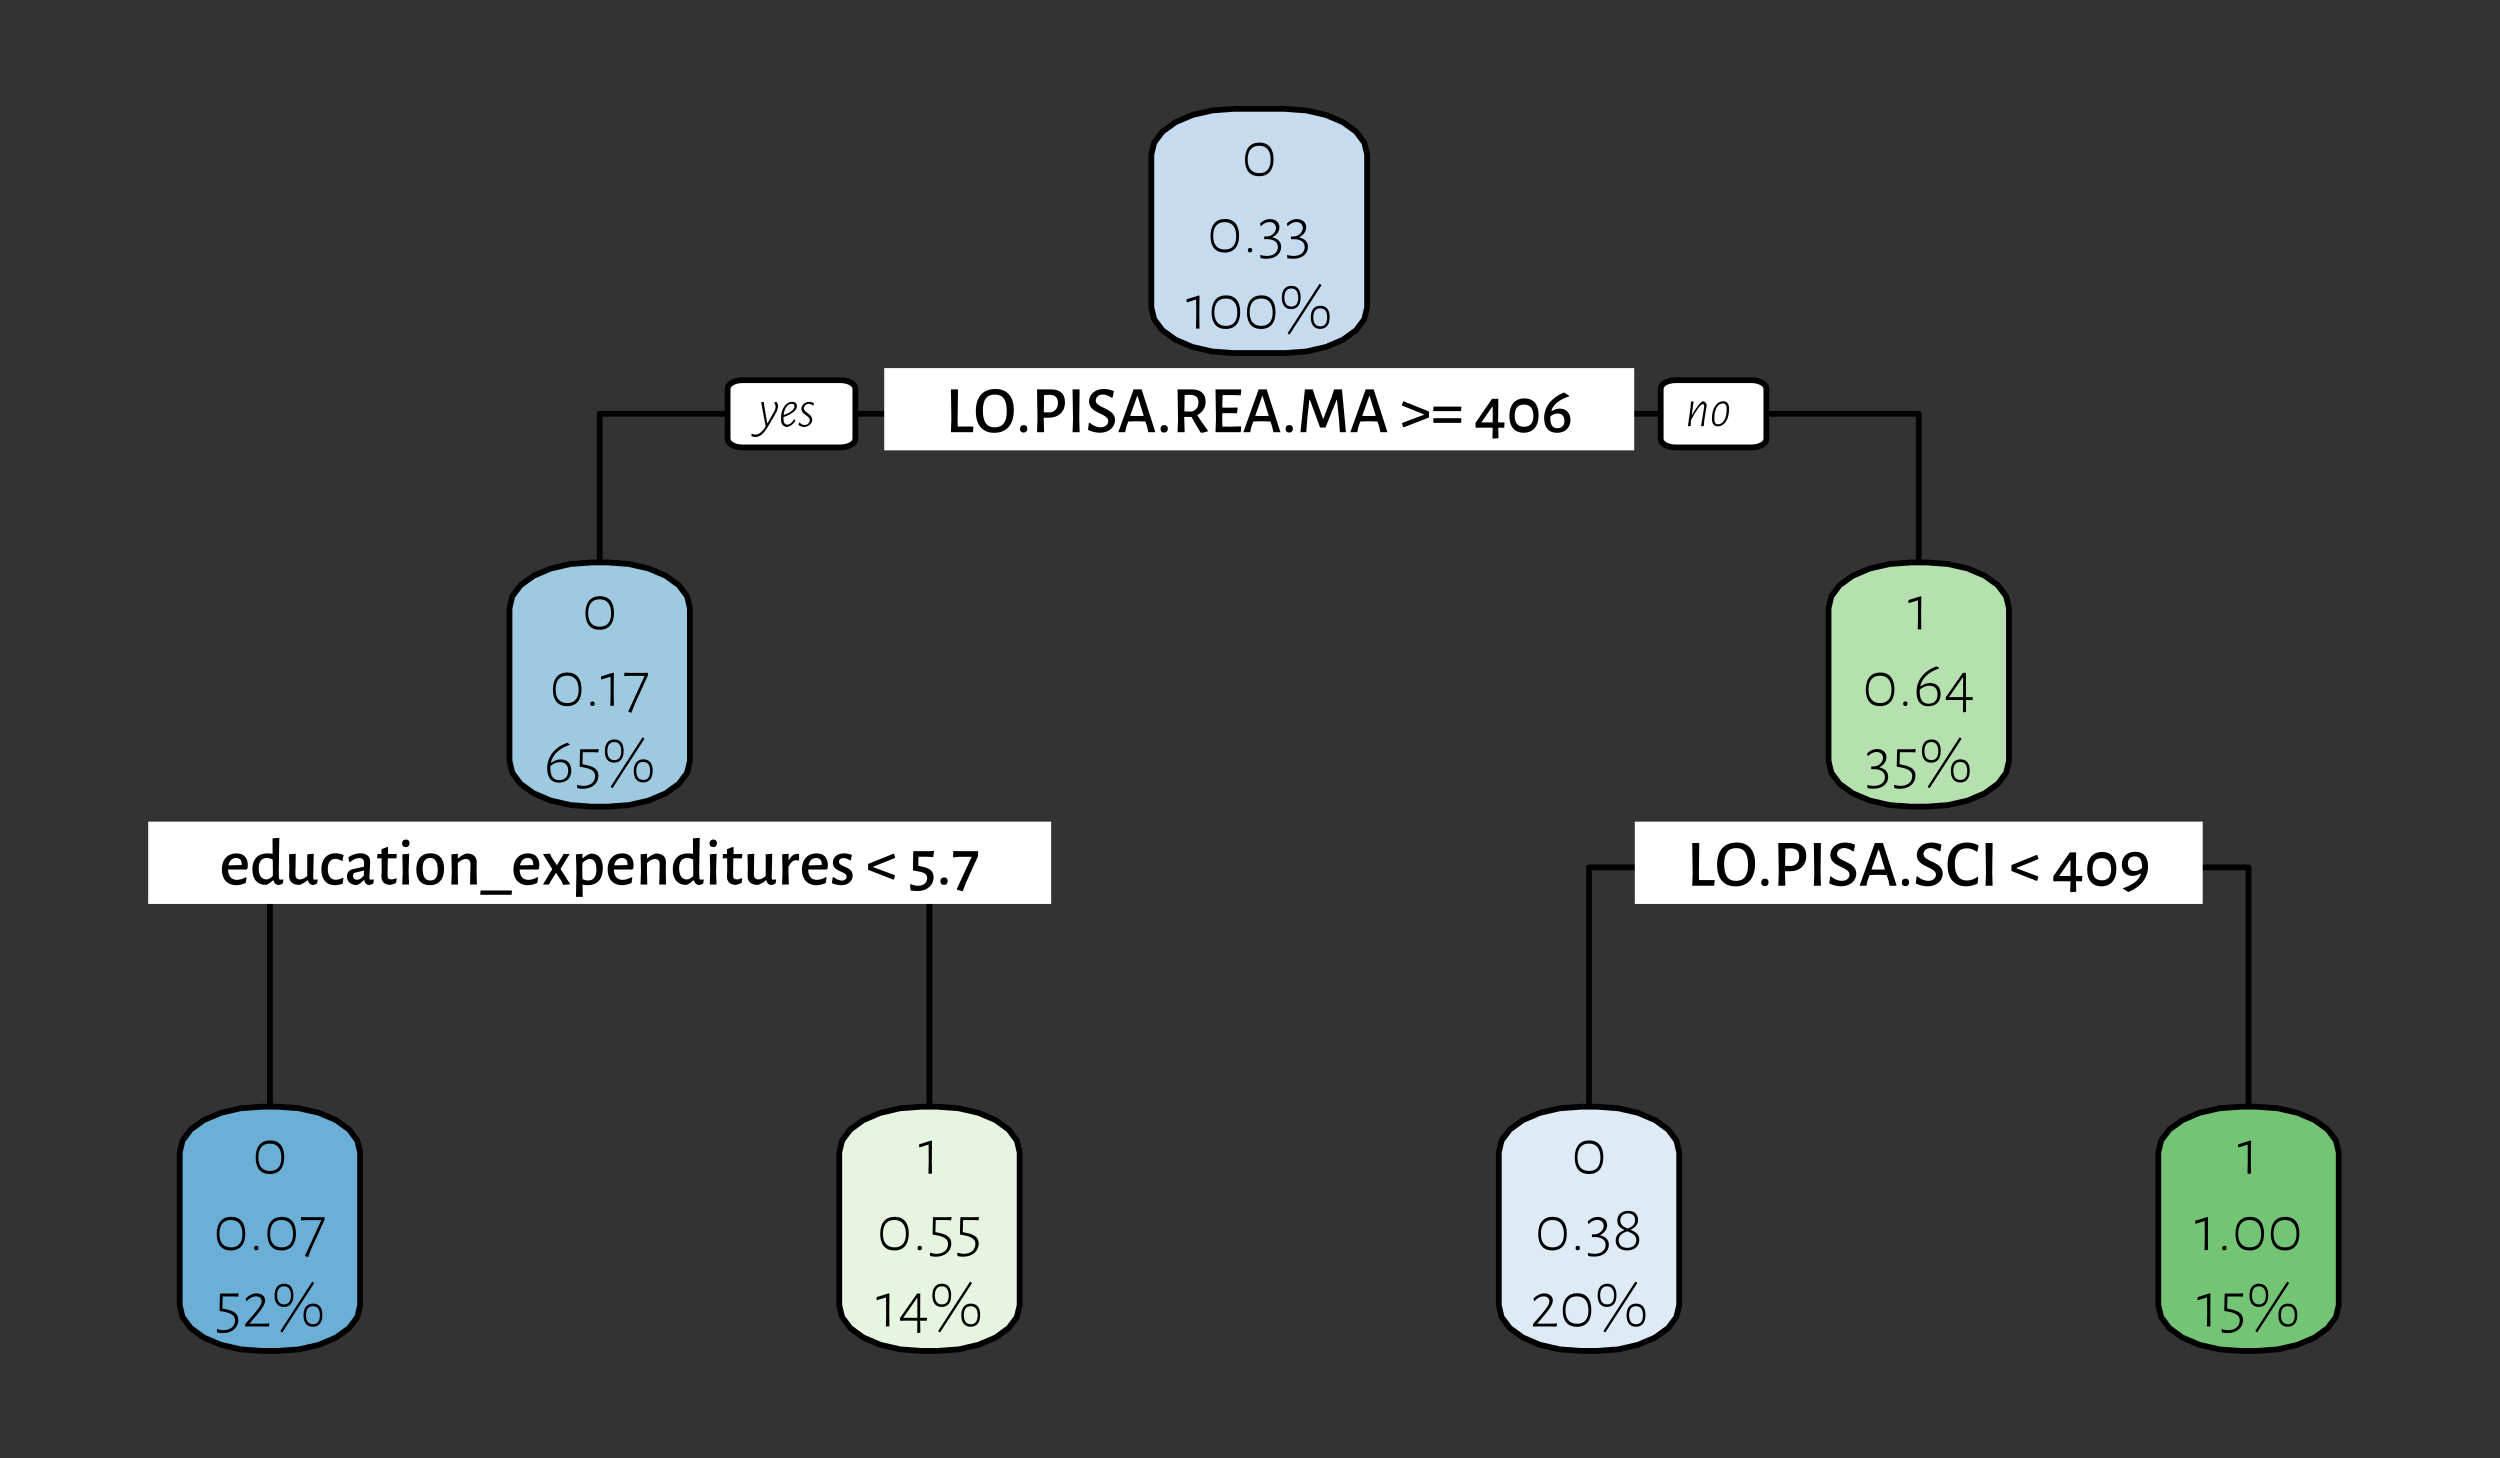 <?xml version="1.0" encoding="UTF-8"?>
<svg xmlns="http://www.w3.org/2000/svg" xmlns:xlink="http://www.w3.org/1999/xlink" width="432pt" height="252pt" viewBox="0 0 432 252" version="1.1">
<rect x="0" y="0" width="432" height="252" fill="#333333" stroke="none"/>
<defs>
<g>
<symbol overflow="visible" id="glyph0-0">
<path style="stroke:none;" d=""/>
</symbol>
<symbol overflow="visible" id="glyph0-1">
<path style="stroke:none;" d="M 4.844 -0.891 L 4.766 -0.984 L 2.125 -0.984 L 2.109 -2.328 L 2.172 -7.391 L 0.953 -7.391 L 1.031 -2.219 L 0.953 0 L 4.75 0 Z M 4.844 -0.891 "/>
</symbol>
<symbol overflow="visible" id="glyph0-2">
<path style="stroke:none;" d="M 3.781 -7.469 C 1.609 -7.469 0.391 -6.094 0.391 -3.625 C 0.391 -1.25 1.531 0.109 3.562 0.109 C 5.734 0.109 6.953 -1.328 6.953 -3.844 C 6.953 -6.156 5.812 -7.469 3.781 -7.469 Z M 3.688 -6.5 C 5.078 -6.5 5.734 -5.625 5.734 -3.625 C 5.734 -1.719 5.047 -0.844 3.656 -0.844 C 2.266 -0.844 1.609 -1.75 1.609 -3.766 C 1.609 -5.641 2.281 -6.5 3.688 -6.5 Z M 3.688 -6.5 "/>
</symbol>
<symbol overflow="visible" id="glyph0-3">
<path style="stroke:none;" d="M 1.328 -1.234 C 0.922 -1.234 0.672 -0.984 0.672 -0.578 C 0.672 -0.172 0.891 0.062 1.297 0.062 C 1.688 0.062 1.938 -0.203 1.938 -0.609 C 1.938 -1 1.719 -1.234 1.328 -1.234 Z M 1.328 -1.234 "/>
</symbol>
<symbol overflow="visible" id="glyph0-4">
<path style="stroke:none;" d="M 0.984 -7.391 L 1.062 -2.219 L 0.984 0 L 2.203 0 L 2.141 -2.328 L 2.141 -2.5 L 2.953 -2.5 C 4.734 -2.5 5.812 -3.531 5.812 -5.188 C 5.812 -6.609 4.984 -7.391 3.5 -7.391 Z M 2.156 -3.438 L 2.203 -6.422 L 3.172 -6.469 C 4.109 -6.422 4.594 -6.016 4.594 -5.078 C 4.594 -4.141 4.141 -3.578 3.297 -3.422 Z M 2.156 -3.438 "/>
</symbol>
<symbol overflow="visible" id="glyph0-5">
<path style="stroke:none;" d="M 2.141 -2.328 L 2.203 -7.391 L 0.984 -7.391 L 1.062 -2.219 L 0.984 0 L 2.203 0 Z M 2.141 -2.328 "/>
</symbol>
<symbol overflow="visible" id="glyph0-6">
<path style="stroke:none;" d="M 3.156 -7.469 C 1.641 -7.469 0.625 -6.516 0.625 -5.312 C 0.625 -3.156 3.938 -3.344 3.938 -1.906 C 3.938 -1.375 3.469 -0.844 2.625 -0.844 C 2.078 -0.844 1.328 -1.078 0.734 -1.641 L 0.594 -1.578 L 0.438 -0.406 C 1.094 -0.078 1.844 0.094 2.5 0.094 C 4.078 0.094 5.109 -0.891 5.109 -2.094 C 5.109 -4.25 1.781 -4.109 1.781 -5.469 C 1.781 -5.984 2.219 -6.516 3.016 -6.516 C 3.484 -6.516 4.031 -6.297 4.516 -5.953 L 4.703 -6.016 L 4.906 -7.094 C 4.25 -7.375 3.641 -7.469 3.156 -7.469 Z M 3.156 -7.469 "/>
</symbol>
<symbol overflow="visible" id="glyph0-7">
<path style="stroke:none;" d="M 6.531 0 L 4.156 -7.391 L 2.766 -7.391 L 0.125 0 L 1.312 0 L 1.5 -0.891 L 1.844 -1.844 L 3.25 -1.891 L 4.812 -1.844 L 5.141 -0.828 L 5.312 0 Z M 4.516 -2.812 L 3.328 -2.797 L 2.172 -2.812 L 3.375 -6.219 L 3.469 -6.219 Z M 4.516 -2.812 "/>
</symbol>
<symbol overflow="visible" id="glyph0-8">
<path style="stroke:none;" d="M 4.375 -2.953 C 5.297 -3.438 5.828 -4.25 5.828 -5.25 C 5.828 -6.641 4.984 -7.391 3.5 -7.391 L 0.984 -7.391 L 1.062 -2.219 L 0.984 0 L 2.203 0 L 2.141 -2.328 L 2.141 -2.641 L 3.391 -2.641 C 3.875 -1.734 4.406 -0.844 4.938 0.016 L 5.078 0.109 C 5.469 0.062 5.844 -0.016 6.203 -0.141 L 6.219 -0.281 C 5.547 -1.156 4.938 -2.047 4.375 -2.953 Z M 2.156 -3.594 L 2.203 -6.422 L 3.172 -6.469 C 4.109 -6.422 4.594 -6.031 4.594 -5.156 C 4.594 -4.312 4.188 -3.797 3.422 -3.562 Z M 2.156 -3.594 "/>
</symbol>
<symbol overflow="visible" id="glyph0-9">
<path style="stroke:none;" d="M 5.359 -1.016 L 3.578 -0.953 L 2.172 -0.969 L 2.141 -2.328 L 2.156 -3.281 L 3.406 -3.297 L 4.703 -3.266 L 4.797 -4.172 L 4.719 -4.266 L 3.5 -4.234 L 2.156 -4.25 L 2.203 -6.406 L 3.594 -6.422 L 5.344 -6.375 L 5.438 -7.281 L 5.375 -7.391 L 0.984 -7.391 L 1.062 -2.219 L 0.984 0 L 5.344 0 L 5.422 -0.906 Z M 5.359 -1.016 "/>
</symbol>
<symbol overflow="visible" id="glyph0-10">
<path style="stroke:none;" d="M 8.469 0 L 7.781 -7.391 L 6.422 -7.391 L 6.078 -6.312 L 4.594 -2.359 L 4.5 -2.359 L 3.078 -6.281 L 2.734 -7.391 L 1.375 -7.391 L 0.609 0 L 1.609 0 L 1.797 -2.344 L 2.141 -5.578 L 2.25 -5.578 L 4 -0.812 L 4.938 -0.812 L 6.844 -5.578 L 6.922 -5.578 L 7.266 -2.25 L 7.422 0 Z M 8.469 0 "/>
</symbol>
<symbol overflow="visible" id="glyph0-11">
<path style="stroke:none;" d=""/>
</symbol>
<symbol overflow="visible" id="glyph0-12">
<path style="stroke:none;" d="M 5.031 -3.609 L 0.672 -5.359 L 0.422 -4.688 L 0.484 -4.594 L 4.25 -3.078 L 4.25 -3.016 L 0.453 -1.594 L 0.625 -0.922 L 0.75 -0.844 L 5.125 -2.547 L 5.125 -3.5 Z M 5.031 -3.609 "/>
</symbol>
<symbol overflow="visible" id="glyph0-13">
<path style="stroke:none;" d="M 5.203 -4.344 L 5.125 -4.422 L 0.375 -4.422 L 0.328 -3.719 L 0.406 -3.641 L 5.141 -3.641 Z M 5.203 -2.328 L 5.125 -2.422 L 0.375 -2.422 L 0.328 -1.688 L 0.406 -1.609 L 5.141 -1.609 Z M 5.203 -2.328 "/>
</symbol>
<symbol overflow="visible" id="glyph0-14">
<path style="stroke:none;" d="M 5.234 -0.766 L 5.297 -1.594 L 5.219 -1.688 L 4.188 -1.688 L 4.219 -5.766 L 3.141 -5.766 L 0.281 -1.625 L 0.281 -0.859 L 0.359 -0.766 L 1.219 -0.781 L 3.25 -0.781 L 3.203 1.031 L 3.281 1.109 L 4.172 1.047 L 4.25 0.953 L 4.203 -0.781 Z M 1.297 -1.688 L 3.156 -4.391 L 3.25 -4.391 L 3.25 -1.688 Z M 1.297 -1.688 "/>
</symbol>
<symbol overflow="visible" id="glyph0-15">
<path style="stroke:none;" d="M 3.109 -5.844 C 1.453 -5.844 0.5 -4.719 0.5 -2.781 C 0.5 -0.953 1.391 0.094 2.953 0.094 C 4.609 0.094 5.547 -1.016 5.547 -2.938 C 5.547 -4.797 4.656 -5.844 3.109 -5.844 Z M 3.016 -4.766 C 4.078 -4.766 4.641 -4.109 4.641 -2.812 C 4.641 -1.562 4.078 -0.938 3.031 -0.938 C 1.938 -0.938 1.422 -1.594 1.422 -2.859 C 1.422 -4.141 1.938 -4.766 3.016 -4.766 Z M 3.016 -4.766 "/>
</symbol>
<symbol overflow="visible" id="glyph0-16">
<path style="stroke:none;" d="M 3.156 -4.078 C 2.641 -4.078 2.188 -3.906 1.797 -3.641 L 1.719 -3.734 C 2.078 -4.828 3.031 -5.578 4.781 -6.203 L 4.781 -6.312 L 3.906 -6.844 L 3.844 -6.844 C 1.703 -5.953 0.469 -4.375 0.469 -2.438 C 0.469 -0.844 1.219 0.109 2.688 0.109 C 4.188 0.109 5.016 -0.875 5.016 -2.109 C 5.016 -3.25 4.328 -4.078 3.156 -4.078 Z M 2.766 -0.688 C 1.891 -0.688 1.531 -1.281 1.531 -2.469 L 1.547 -2.734 C 1.938 -3.047 2.375 -3.234 2.812 -3.234 C 3.547 -3.234 3.969 -2.766 3.969 -1.938 C 3.969 -1.125 3.5 -0.688 2.766 -0.688 Z M 2.766 -0.688 "/>
</symbol>
<symbol overflow="visible" id="glyph0-17">
<path style="stroke:none;" d="M 4.656 -2.594 L 4.859 -2.781 C 4.875 -2.922 4.906 -3.203 4.906 -3.359 C 4.906 -4.625 4.203 -5.391 2.969 -5.391 C 1.422 -5.391 0.422 -4.344 0.422 -2.625 C 0.422 -0.938 1.344 0.109 2.938 0.109 C 3.484 0.109 4.047 -0.047 4.547 -0.281 L 4.688 -1.219 L 4.578 -1.281 C 4.062 -0.984 3.5 -0.812 3.031 -0.812 C 2.016 -0.812 1.531 -1.453 1.5 -2.594 Z M 3.828 -3.375 L 1.562 -3.312 C 1.719 -4.125 2.203 -4.594 2.891 -4.594 C 3.469 -4.594 3.859 -4.25 3.859 -3.5 Z M 3.828 -3.375 "/>
</symbol>
<symbol overflow="visible" id="glyph0-18">
<path style="stroke:none;" d="M 4.969 -2.328 L 5.062 -8.078 L 3.891 -7.984 L 3.906 -5.297 C 3.609 -5.359 3.297 -5.391 3.016 -5.391 C 1.391 -5.391 0.406 -4.406 0.406 -2.641 C 0.406 -0.938 1.234 0.062 2.781 0.062 C 3.25 -0.141 3.547 -0.359 3.984 -0.719 L 4.078 -0.719 C 4.156 -0.281 4.438 0.031 4.922 0.078 C 5.203 0.047 5.453 -0.047 5.656 -0.172 L 5.766 -0.812 L 5.656 -0.891 C 5.5 -0.859 5.391 -0.844 5.297 -0.844 C 5.078 -0.844 5.016 -0.938 5 -1.234 Z M 2.891 -4.594 C 3.234 -4.594 3.547 -4.5 3.922 -4.328 L 3.953 -2.234 L 3.938 -1.484 C 3.516 -1.031 3.156 -0.891 2.812 -0.891 C 2 -0.891 1.516 -1.547 1.5 -2.766 C 1.484 -4 2.031 -4.594 2.891 -4.594 Z M 2.891 -4.594 "/>
</symbol>
<symbol overflow="visible" id="glyph0-19">
<path style="stroke:none;" d="M 5.031 -5.328 L 3.906 -5.219 L 3.906 -1.484 C 3.5 -1.109 3.078 -0.891 2.656 -0.891 C 2.109 -0.891 1.844 -1.234 1.859 -1.812 L 1.922 -5.328 L 0.766 -5.219 L 0.812 -2.922 L 0.781 -1.484 C 0.766 -0.5 1.391 0.062 2.547 0.062 C 3.016 -0.062 3.469 -0.328 3.938 -0.734 L 4.031 -0.734 C 4.109 -0.281 4.391 0.031 4.875 0.078 C 5.156 0.047 5.391 -0.047 5.594 -0.172 L 5.719 -0.812 L 5.609 -0.891 C 5.453 -0.859 5.344 -0.844 5.25 -0.844 C 5.031 -0.844 4.938 -0.938 4.938 -1.234 Z M 5.031 -5.328 "/>
</symbol>
<symbol overflow="visible" id="glyph0-20">
<path style="stroke:none;" d="M 2.859 -5.406 C 1.328 -5.406 0.422 -4.328 0.422 -2.594 C 0.422 -0.922 1.281 0.109 2.719 0.109 C 3.188 0.109 3.688 0 4.109 -0.156 L 4.234 -1.109 L 4.125 -1.172 C 3.734 -0.969 3.281 -0.828 2.891 -0.828 C 2.031 -0.828 1.531 -1.516 1.531 -2.688 C 1.531 -3.812 2.016 -4.438 2.828 -4.438 C 3.219 -4.438 3.594 -4.297 3.953 -4.078 L 4.078 -4.125 L 4.266 -5.109 C 3.891 -5.297 3.344 -5.406 2.859 -5.406 Z M 2.859 -5.406 "/>
</symbol>
<symbol overflow="visible" id="glyph0-21">
<path style="stroke:none;" d="M 2.719 -5.406 C 2.031 -5.406 1.312 -5.156 0.656 -4.719 L 0.812 -3.906 L 0.891 -3.844 C 1.516 -4.344 2.031 -4.578 2.547 -4.578 C 3.078 -4.578 3.375 -4.297 3.375 -3.719 L 3.359 -3.094 L 1.547 -2.688 C 0.828 -2.531 0.422 -2.141 0.422 -1.422 C 0.422 -0.5 1.062 0.078 2.125 0.094 C 2.562 -0.078 2.953 -0.375 3.328 -0.766 L 3.406 -0.766 C 3.469 -0.281 3.766 0.031 4.25 0.078 C 4.516 0.047 4.766 -0.047 4.969 -0.172 L 5.078 -0.812 L 4.984 -0.891 C 4.812 -0.859 4.719 -0.844 4.641 -0.844 C 4.391 -0.844 4.297 -0.938 4.297 -1.234 C 4.297 -1.641 4.438 -3.562 4.438 -3.969 C 4.438 -4.875 3.766 -5.406 2.719 -5.406 Z M 3.359 -2.422 L 3.328 -1.531 C 2.938 -1.094 2.578 -0.828 2.172 -0.828 C 1.75 -0.828 1.469 -1.094 1.469 -1.562 C 1.469 -1.875 1.594 -2 1.859 -2.062 Z M 3.359 -2.422 "/>
</symbol>
<symbol overflow="visible" id="glyph0-22">
<path style="stroke:none;" d="M 2.688 -0.891 C 2.219 -0.891 2.016 -1.062 2.031 -1.641 L 2.078 -4.531 L 3.562 -4.531 L 3.625 -5.203 L 3.578 -5.281 L 2.109 -5.281 L 2.125 -6.422 L 2.031 -6.516 L 0.984 -6.125 L 0.984 -5.281 L 0.281 -5.281 L 0.234 -4.594 L 0.281 -4.531 L 1 -4.531 L 1.016 -2.281 L 0.969 -1.453 C 0.969 -0.547 1.375 -0.078 2.328 0.062 C 2.719 0.031 3.078 -0.078 3.5 -0.281 L 3.609 -1.016 L 3.5 -1.094 C 3.188 -0.938 2.938 -0.891 2.688 -0.891 Z M 2.688 -0.891 "/>
</symbol>
<symbol overflow="visible" id="glyph0-23">
<path style="stroke:none;" d="M 1.453 -7.781 C 1.031 -7.781 0.781 -7.516 0.781 -7.109 C 0.781 -6.703 1.016 -6.469 1.422 -6.469 C 1.812 -6.469 2.062 -6.734 2.062 -7.141 C 2.062 -7.531 1.844 -7.781 1.453 -7.781 Z M 1.906 -2.328 L 2 -5.328 L 0.828 -5.219 L 0.891 -2.219 L 0.812 0 L 1.984 0 Z M 1.906 -2.328 "/>
</symbol>
<symbol overflow="visible" id="glyph0-24">
<path style="stroke:none;" d="M 2.891 -5.406 C 1.312 -5.406 0.422 -4.375 0.422 -2.562 C 0.422 -0.859 1.266 0.109 2.75 0.109 C 4.328 0.109 5.219 -0.922 5.219 -2.734 C 5.219 -4.438 4.375 -5.406 2.891 -5.406 Z M 2.828 -4.594 C 3.688 -4.594 4.125 -3.922 4.125 -2.469 C 4.125 -1.266 3.688 -0.703 2.828 -0.703 C 1.953 -0.703 1.516 -1.359 1.516 -2.812 C 1.516 -4 1.953 -4.594 2.828 -4.594 Z M 2.828 -4.594 "/>
</symbol>
<symbol overflow="visible" id="glyph0-25">
<path style="stroke:none;" d="M 4.047 0 L 5.234 0 L 5.172 -2.328 L 5.203 -3.812 C 5.219 -4.812 4.609 -5.375 3.422 -5.375 C 2.969 -5.234 2.469 -4.953 2.016 -4.547 L 1.938 -4.547 L 1.938 -5.328 L 0.828 -5.219 L 0.891 -2.219 L 0.812 0 L 1.984 0 L 1.922 -2.328 L 1.938 -3.719 C 2.375 -4.156 2.859 -4.422 3.312 -4.422 C 3.859 -4.422 4.141 -4.062 4.125 -3.484 Z M 4.047 0 "/>
</symbol>
<symbol overflow="visible" id="glyph0-26">
<path style="stroke:none;" d="M 5.312 1.109 L 5.234 1.016 L -0.109 1.016 L -0.172 1.672 L -0.094 1.766 L 5.25 1.766 Z M 5.312 1.109 "/>
</symbol>
<symbol overflow="visible" id="glyph0-27">
<path style="stroke:none;" d="M 1.703 -4.766 L 1.469 -5.344 L 0.234 -5.266 L 1.844 -2.672 L 0.234 0 L 1.281 0 L 1.516 -0.484 L 2.5 -2.031 L 3.469 -0.547 L 3.719 0.062 L 4.953 -0.047 L 3.266 -2.703 L 4.859 -5.297 L 3.812 -5.297 L 3.531 -4.797 L 2.641 -3.344 Z M 1.703 -4.766 "/>
</symbol>
<symbol overflow="visible" id="glyph0-28">
<path style="stroke:none;" d="M 3.391 -5.359 C 2.859 -5.203 2.5 -4.984 2.016 -4.562 L 1.938 -4.562 L 1.938 -5.328 L 0.812 -5.219 L 0.891 -2.219 L 0.812 2.125 L 1.984 2.125 L 1.938 0.016 C 2.25 0.062 2.547 0.109 2.844 0.109 C 4.484 0.109 5.453 -0.938 5.453 -2.812 C 5.453 -4.406 4.75 -5.359 3.391 -5.359 Z M 2.938 -0.703 C 2.609 -0.703 2.281 -0.781 1.938 -0.953 L 1.906 -2.328 L 1.922 -3.719 C 2.391 -4.203 2.797 -4.422 3.203 -4.422 C 3.938 -4.422 4.328 -3.766 4.344 -2.656 C 4.375 -1.312 3.797 -0.703 2.938 -0.703 Z M 2.938 -0.703 "/>
</symbol>
<symbol overflow="visible" id="glyph0-29">
<path style="stroke:none;" d="M 3.469 -5.312 C 3 -5.312 2.453 -5.062 2.016 -4.266 L 1.938 -4.266 L 1.938 -5.328 L 0.828 -5.219 L 0.891 -2.219 L 0.812 0 L 1.984 0 L 1.906 -2.328 L 1.922 -3.078 C 2.328 -3.875 2.719 -4.203 3.203 -4.203 C 3.297 -4.203 3.469 -4.188 3.625 -4.141 L 3.75 -4.172 L 3.75 -5.297 C 3.672 -5.297 3.547 -5.312 3.469 -5.312 Z M 3.469 -5.312 "/>
</symbol>
<symbol overflow="visible" id="glyph0-30">
<path style="stroke:none;" d="M 2.422 -5.391 C 1.203 -5.391 0.484 -4.703 0.484 -3.797 C 0.484 -2.125 2.859 -2.344 2.859 -1.375 C 2.859 -1.031 2.562 -0.688 2.047 -0.688 C 1.625 -0.688 1.031 -0.906 0.578 -1.312 L 0.453 -1.234 L 0.312 -0.25 C 0.844 -0.016 1.422 0.109 1.922 0.109 C 3.25 0.109 3.906 -0.719 3.906 -1.562 C 3.906 -3.188 1.531 -2.984 1.531 -3.938 C 1.531 -4.281 1.812 -4.578 2.281 -4.578 C 2.641 -4.578 3.031 -4.453 3.453 -4.172 L 3.594 -4.203 L 3.766 -5.125 C 3.328 -5.297 2.859 -5.391 2.422 -5.391 Z M 2.422 -5.391 "/>
</symbol>
<symbol overflow="visible" id="glyph0-31">
<path style="stroke:none;" d="M 5.094 -4.688 L 4.844 -5.359 L 0.5 -3.609 L 0.406 -3.5 L 0.406 -2.547 L 4.766 -0.844 L 4.891 -0.922 L 5.062 -1.594 L 1.281 -3.016 L 1.281 -3.078 L 5.031 -4.594 Z M 5.094 -4.688 "/>
</symbol>
<symbol overflow="visible" id="glyph0-32">
<path style="stroke:none;" d="M 4.438 -5.734 L 4.375 -5.812 L 3.25 -5.766 L 1.641 -5.766 L 1.016 -5.797 L 0.844 -5.641 L 0.797 -2.531 L 0.891 -2.422 L 1.906 -2.234 C 2.875 -2.062 3.25 -1.703 3.25 -1.094 C 3.25 -0.328 2.656 0.203 1.703 0.203 C 1.281 0.203 0.859 0.125 0.391 -0.078 L 0.297 0.016 L 0.375 1 C 0.75 1.062 1.156 1.125 1.547 1.125 C 3.203 1.125 4.359 0.156 4.359 -1.281 C 4.359 -2.188 3.875 -2.797 2.422 -3.094 L 1.719 -3.25 L 1.75 -4.812 L 3.281 -4.812 L 4.234 -4.734 L 4.312 -4.812 Z M 4.438 -5.734 "/>
</symbol>
<symbol overflow="visible" id="glyph0-33">
<path style="stroke:none;" d="M 1.438 -5.766 L 0.297 -5.812 L 0.219 -4.812 L 0.281 -4.688 L 1.234 -4.797 L 3.453 -4.797 L 0.891 0.719 L 0.953 0.906 L 1.891 1.156 L 2.469 -0.344 L 4.547 -4.922 L 4.547 -5.781 L 4.031 -5.766 Z M 1.438 -5.766 "/>
</symbol>
<symbol overflow="visible" id="glyph0-34">
<path style="stroke:none;" d="M 3.766 -7.469 C 1.625 -7.469 0.391 -6.078 0.391 -3.625 C 0.391 -1.234 1.547 0.094 3.625 0.094 C 4.328 0.094 4.938 -0.078 5.578 -0.391 L 5.672 -1.469 L 5.547 -1.547 C 5.031 -1.141 4.359 -0.906 3.719 -0.906 C 2.391 -0.906 1.641 -1.875 1.641 -3.75 C 1.641 -5.562 2.375 -6.469 3.719 -6.469 C 4.375 -6.469 4.938 -6.25 5.422 -5.875 L 5.531 -5.906 L 5.75 -6.953 C 5.203 -7.281 4.531 -7.469 3.766 -7.469 Z M 3.766 -7.469 "/>
</symbol>
<symbol overflow="visible" id="glyph0-35">
<path style="stroke:none;" d="M 2.766 -5.875 C 1.281 -5.875 0.453 -4.906 0.453 -3.672 C 0.453 -2.531 1.125 -1.703 2.312 -1.703 C 2.828 -1.703 3.281 -1.859 3.672 -2.125 L 3.75 -2.031 C 3.375 -0.938 2.422 -0.203 0.672 0.422 L 0.672 0.547 L 1.547 1.062 L 1.625 1.062 C 3.766 0.188 4.984 -1.406 4.984 -3.328 C 4.984 -4.922 4.25 -5.875 2.766 -5.875 Z M 2.641 -2.547 C 1.906 -2.547 1.5 -3 1.5 -3.828 C 1.5 -4.641 1.953 -5.078 2.688 -5.078 C 3.578 -5.078 3.938 -4.484 3.938 -3.312 L 3.922 -3.031 C 3.516 -2.719 3.094 -2.547 2.641 -2.547 Z M 2.641 -2.547 "/>
</symbol>
<symbol overflow="visible" id="glyph1-0">
<path style="stroke:none;" d=""/>
</symbol>
<symbol overflow="visible" id="glyph1-1">
<path style="stroke:none;" d="M 3.094 -5.75 C 1.484 -5.75 0.594 -4.688 0.594 -2.766 C 0.594 -0.953 1.453 0.062 3.031 0.062 C 4.641 0.062 5.531 -0.984 5.531 -2.859 C 5.531 -4.719 4.656 -5.75 3.094 -5.75 Z M 3.047 -5.203 C 4.328 -5.203 5.031 -4.359 5.031 -2.781 C 5.031 -1.281 4.344 -0.469 3.078 -0.469 C 1.766 -0.469 1.062 -1.281 1.062 -2.812 C 1.062 -4.375 1.766 -5.203 3.047 -5.203 Z M 3.047 -5.203 "/>
</symbol>
<symbol overflow="visible" id="glyph1-2">
<path style="stroke:none;" d="M 1.328 -0.75 C 1.078 -0.75 0.938 -0.594 0.938 -0.344 C 0.938 -0.109 1.062 0.031 1.312 0.031 C 1.547 0.031 1.703 -0.109 1.703 -0.375 C 1.703 -0.594 1.562 -0.75 1.328 -0.75 Z M 1.328 -0.75 "/>
</symbol>
<symbol overflow="visible" id="glyph1-3">
<path style="stroke:none;" d="M 2.109 -5.734 C 1.5 -5.734 0.969 -5.5 0.406 -4.984 L 0.5 -4.516 L 0.562 -4.516 C 1.062 -4.984 1.516 -5.219 2.031 -5.219 C 2.703 -5.219 3.156 -4.812 3.156 -4.203 C 3.156 -3.344 2.281 -2.734 1.641 -2.734 L 1.125 -2.719 L 1.109 -2.297 L 1.156 -2.25 L 1.766 -2.25 C 2.875 -2.203 3.484 -1.719 3.484 -0.891 C 3.484 0.047 2.719 0.641 1.578 0.641 C 1.234 0.641 0.828 0.594 0.484 0.469 L 0.438 0.531 L 0.484 1.031 C 0.812 1.094 1.234 1.125 1.547 1.125 C 3.031 1.125 4.047 0.281 4.047 -0.938 C 4.047 -1.781 3.516 -2.328 2.562 -2.547 L 2.562 -2.594 C 3.328 -2.984 3.75 -3.656 3.75 -4.312 C 3.75 -5.156 3.078 -5.734 2.109 -5.734 Z M 2.109 -5.734 "/>
</symbol>
<symbol overflow="visible" id="glyph1-4">
<path style="stroke:none;" d="M 2.375 -5.641 L 2.281 -5.734 L 0.156 -5.078 L 0.156 -4.594 L 0.234 -4.547 L 1.797 -5.031 L 1.812 -2.281 L 1.766 0 L 2.375 0 L 2.344 -2.375 Z M 2.375 -5.641 "/>
</symbol>
<symbol overflow="visible" id="glyph1-5">
<path style="stroke:none;" d="M 7.297 -7.594 L 7.031 -7.75 L 1.531 0.766 L 1.594 0.891 L 1.844 1.031 L 7.344 -7.469 Z M 2.188 -7.391 C 1.109 -7.391 0.516 -6.672 0.516 -5.344 C 0.516 -4.094 1.078 -3.375 2.109 -3.375 C 3.203 -3.375 3.766 -4.094 3.766 -5.422 C 3.766 -6.688 3.203 -7.391 2.188 -7.391 Z M 2.141 -6.938 C 2.922 -6.938 3.344 -6.391 3.344 -5.359 C 3.344 -4.359 2.938 -3.812 2.156 -3.812 C 1.375 -3.812 0.953 -4.359 0.953 -5.391 C 0.953 -6.391 1.375 -6.938 2.141 -6.938 Z M 7.188 -3.953 C 6.125 -3.953 5.516 -3.25 5.516 -1.938 C 5.516 -0.656 6.094 0.047 7.125 0.047 C 8.203 0.047 8.781 -0.672 8.781 -2 C 8.781 -3.25 8.219 -3.953 7.188 -3.953 Z M 7.141 -3.5 C 7.938 -3.5 8.344 -2.969 8.344 -1.938 C 8.344 -0.938 7.938 -0.391 7.172 -0.391 C 6.375 -0.391 5.953 -0.938 5.953 -1.969 C 5.953 -2.969 6.375 -3.5 7.141 -3.5 Z M 7.141 -3.5 "/>
</symbol>
<symbol overflow="visible" id="glyph1-6">
<path style="stroke:none;" d="M 1.234 -5.688 L 0.328 -5.719 L 0.281 -5.203 L 0.344 -5.125 L 1.109 -5.172 L 3.812 -5.172 L 1 0.938 L 1.031 1.047 L 1.531 1.203 L 1.984 0 L 4.375 -5.25 L 4.375 -5.703 L 3.906 -5.688 Z M 1.234 -5.688 "/>
</symbol>
<symbol overflow="visible" id="glyph1-7">
<path style="stroke:none;" d="M 2.969 -3.938 C 2.328 -3.938 1.781 -3.719 1.312 -3.344 L 1.25 -3.406 C 1.594 -4.797 2.641 -5.812 4.516 -6.469 L 4.516 -6.547 L 4.078 -6.812 L 4.031 -6.812 C 1.844 -6 0.609 -4.406 0.609 -2.391 C 0.609 -0.812 1.297 0.078 2.641 0.078 C 4 0.078 4.766 -0.75 4.766 -2.031 C 4.766 -3.203 4.109 -3.938 2.969 -3.938 Z M 2.672 -0.359 C 1.656 -0.359 1.156 -1.078 1.156 -2.406 C 1.156 -2.531 1.156 -2.672 1.156 -2.781 C 1.656 -3.219 2.219 -3.469 2.828 -3.469 C 3.719 -3.469 4.234 -2.938 4.234 -1.969 C 4.234 -0.938 3.656 -0.359 2.672 -0.359 Z M 2.672 -0.359 "/>
</symbol>
<symbol overflow="visible" id="glyph1-8">
<path style="stroke:none;" d="M 4.172 -5.672 L 4.141 -5.719 L 3.234 -5.688 L 1.672 -5.688 L 1.078 -5.703 L 0.953 -5.594 L 0.891 -2.75 L 0.953 -2.672 L 1.875 -2.5 C 3.047 -2.234 3.562 -1.797 3.562 -1.062 C 3.562 -0.031 2.766 0.641 1.547 0.641 C 1.234 0.641 0.891 0.594 0.484 0.453 L 0.422 0.516 L 0.484 1.031 C 0.812 1.109 1.156 1.141 1.453 1.141 C 3.031 1.141 4.125 0.219 4.125 -1.141 C 4.125 -2.062 3.562 -2.641 2.109 -2.953 L 1.375 -3.109 L 1.438 -5.188 L 3.391 -5.188 L 4.062 -5.141 L 4.109 -5.188 Z M 4.172 -5.672 "/>
</symbol>
<symbol overflow="visible" id="glyph1-9">
<path style="stroke:none;" d="M 2.562 -5.719 C 1.859 -5.719 1.203 -5.375 0.688 -4.828 L 0.797 -4.375 L 0.859 -4.375 C 1.312 -4.891 1.891 -5.203 2.469 -5.203 C 3.094 -5.203 3.438 -4.828 3.438 -4.375 C 3.438 -3.859 3 -3.203 2.188 -2.25 L 0.594 -0.406 L 0.594 -0.016 L 0.625 0.016 L 1.062 0 L 3.625 0 L 4.688 0.016 L 4.766 -0.469 L 4.719 -0.531 L 3.781 -0.484 L 1.375 -0.484 L 1.359 -0.531 L 2.656 -2.047 C 3.562 -3.109 4.031 -3.875 4.031 -4.516 C 4.031 -5.219 3.422 -5.719 2.562 -5.719 Z M 2.562 -5.719 "/>
</symbol>
<symbol overflow="visible" id="glyph1-10">
<path style="stroke:none;" d="M 5.016 -1.422 L 4.953 -1.5 L 3.812 -1.5 L 3.828 -5.688 L 3.281 -5.688 L 0.328 -1.453 L 0.328 -1.062 L 0.391 -0.984 L 1.016 -1 L 3.328 -1 L 3.297 1.062 L 3.344 1.125 L 3.797 1.078 L 3.844 1.031 L 3.812 -1 L 4.016 -1 L 4.953 -0.984 Z M 3.328 -1.5 L 0.891 -1.5 L 3.25 -4.891 L 3.328 -4.891 Z M 3.328 -1.5 "/>
</symbol>
<symbol overflow="visible" id="glyph1-11">
<path style="stroke:none;" d="M 2.75 -6.781 C 1.672 -6.781 0.875 -6.156 0.875 -5.094 C 0.875 -4.203 1.453 -3.781 2.062 -3.5 L 2.062 -3.453 C 1.359 -3.156 0.594 -2.656 0.594 -1.656 C 0.594 -0.625 1.328 0.062 2.547 0.062 C 3.828 0.062 4.672 -0.656 4.672 -1.781 C 4.672 -2.812 3.906 -3.188 3.203 -3.5 L 3.203 -3.547 C 3.859 -3.859 4.453 -4.312 4.453 -5.219 C 4.453 -6.203 3.812 -6.781 2.75 -6.781 Z M 2.719 -6.344 C 3.484 -6.344 3.953 -5.906 3.953 -5.188 C 3.953 -4.328 3.312 -3.969 2.672 -3.719 C 2 -4 1.391 -4.312 1.391 -5.109 C 1.391 -5.859 1.938 -6.344 2.719 -6.344 Z M 2.578 -3.25 C 3.375 -2.922 4.156 -2.641 4.156 -1.734 C 4.156 -0.938 3.562 -0.391 2.594 -0.391 C 1.672 -0.391 1.109 -0.922 1.109 -1.688 C 1.109 -2.625 1.875 -2.984 2.578 -3.25 Z M 2.578 -3.25 "/>
</symbol>
<symbol overflow="visible" id="glyph2-0">
<path style="stroke:none;" d=""/>
</symbol>
<symbol overflow="visible" id="glyph2-1">
<path style="stroke:none;" d="M 2.875 -4.172 L 2.859 -4.094 C 3.016 -3.891 3.109 -3.688 3.109 -3.453 C 3.109 -3.172 3 -2.859 2.766 -2.453 L 1.734 -0.609 L 1.656 -0.609 L 1.156 -3.547 L 1.062 -4.266 L 0.609 -4.219 L 1.391 -0.031 C 0.781 0.953 0.188 1.375 -0.359 1.375 C -0.547 1.375 -0.75 1.328 -1 1.234 L -1.062 1.281 L -1.047 1.672 C -0.812 1.75 -0.578 1.797 -0.359 1.797 C 0.391 1.797 1.062 1.25 1.922 -0.219 L 3.125 -2.281 C 3.391 -2.75 3.531 -3.156 3.531 -3.516 C 3.531 -3.781 3.453 -4.031 3.297 -4.266 Z M 2.875 -4.172 "/>
</symbol>
<symbol overflow="visible" id="glyph2-2">
<path style="stroke:none;" d="M 2.719 -1.25 L 2.625 -1.25 C 2.328 -0.703 1.906 -0.344 1.469 -0.344 C 1.016 -0.344 0.812 -0.688 0.812 -1.5 L 0.812 -1.641 C 2.391 -2.188 3.141 -2.859 3.141 -3.547 C 3.141 -3.984 2.875 -4.234 2.391 -4.281 L 2.328 -4.297 C 1.188 -4.25 0.375 -3.047 0.375 -1.391 C 0.375 -0.5 0.672 -0.016 1.375 0.062 L 1.484 0.062 C 2.047 -0.047 2.484 -0.406 2.875 -1.016 Z M 2.234 -3.938 C 2.578 -3.938 2.719 -3.766 2.719 -3.516 C 2.719 -2.969 2.047 -2.422 0.844 -2 C 0.953 -3.156 1.531 -3.938 2.234 -3.938 Z M 2.234 -3.938 "/>
</symbol>
<symbol overflow="visible" id="glyph2-3">
<path style="stroke:none;" d="M 1.984 -4.281 C 1.172 -4.281 0.531 -3.766 0.531 -3.062 C 0.531 -2.047 1.969 -1.938 1.969 -1.094 C 1.969 -0.672 1.609 -0.281 1.078 -0.281 C 0.734 -0.281 0.453 -0.453 0.219 -0.719 L 0.125 -0.672 L 0.031 -0.25 C 0.281 -0.094 0.547 0.016 0.891 0.062 C 1.781 0.062 2.391 -0.5 2.391 -1.188 C 2.391 -2.234 0.953 -2.406 0.953 -3.156 C 0.953 -3.531 1.312 -3.938 1.797 -3.938 C 2.031 -3.938 2.266 -3.828 2.5 -3.641 L 2.578 -3.656 L 2.719 -4.062 C 2.5 -4.172 2.266 -4.234 1.984 -4.281 Z M 1.984 -4.281 "/>
</symbol>
<symbol overflow="visible" id="glyph2-4">
<path style="stroke:none;" d="M 3.016 -4.297 C 2.422 -3.875 1.891 -3.109 1.219 -1.969 L 1.156 -1.969 L 1.469 -4.266 L 1 -4.219 L 0.953 -3.344 L 0.484 0.031 L 0.969 -0.016 L 1.016 -1 L 1.016 -1.016 C 1.953 -2.828 2.719 -3.797 3.047 -3.797 C 3.188 -3.797 3.297 -3.609 3.297 -3.375 L 3.281 -3.25 L 2.75 0.031 L 3.234 -0.016 L 3.312 -0.969 L 3.703 -3.391 L 3.719 -3.5 C 3.734 -3.922 3.469 -4.219 3.125 -4.297 Z M 3.016 -4.297 "/>
</symbol>
<symbol overflow="visible" id="glyph2-5">
<path style="stroke:none;" d="M 2.359 -4.297 C 1.141 -4.25 0.391 -3 0.391 -1.312 C 0.391 -0.422 0.703 -0.016 1.359 0.062 L 1.422 0.062 C 2.641 -0.016 3.359 -1.25 3.359 -2.953 C 3.359 -3.797 3.062 -4.219 2.422 -4.297 Z M 2.281 -3.906 C 2.75 -3.906 2.938 -3.609 2.938 -2.906 C 2.938 -1.406 2.375 -0.312 1.453 -0.312 C 1 -0.312 0.812 -0.625 0.812 -1.328 C 0.812 -2.828 1.359 -3.906 2.281 -3.906 Z M 2.281 -3.906 "/>
</symbol>
</g>
</defs>
<g id="surface128">
<path style="fill:none;stroke-width:1;stroke-linecap:butt;stroke-linejoin:round;stroke:rgb(0%,0%,0%);stroke-opacity:1;stroke-miterlimit:10;" d="M 103.625 97.191 L 103.625 71.504 L 217.594 71.504 "/>
<path style="fill:none;stroke-width:1;stroke-linecap:butt;stroke-linejoin:round;stroke:rgb(0%,0%,0%);stroke-opacity:1;stroke-miterlimit:10;" d="M 46.641 191.242 L 46.641 149.879 L 103.625 149.879 "/>
<path style="fill:none;stroke-width:1;stroke-linecap:butt;stroke-linejoin:round;stroke:rgb(0%,0%,0%);stroke-opacity:1;stroke-miterlimit:10;" d="M 160.609 191.242 L 160.609 149.879 L 103.625 149.879 "/>
<path style="fill:none;stroke-width:1;stroke-linecap:butt;stroke-linejoin:round;stroke:rgb(0%,0%,0%);stroke-opacity:1;stroke-miterlimit:10;" d="M 331.562 97.191 L 331.562 71.504 L 217.594 71.504 "/>
<path style="fill:none;stroke-width:1;stroke-linecap:butt;stroke-linejoin:round;stroke:rgb(0%,0%,0%);stroke-opacity:1;stroke-miterlimit:10;" d="M 274.578 191.242 L 274.578 149.879 L 331.562 149.879 "/>
<path style="fill:none;stroke-width:1;stroke-linecap:butt;stroke-linejoin:round;stroke:rgb(0%,0%,0%);stroke-opacity:1;stroke-miterlimit:10;" d="M 388.543 191.242 L 388.543 149.879 L 331.562 149.879 "/>
<path style=" stroke:none;fill-rule:nonzero;fill:rgb(100%,100%,100%);fill-opacity:1;" d="M 152.793 77.82 L 152.793 63.605 L 282.391 63.605 L 282.391 77.82 Z M 152.793 77.82 "/>
<path style=" stroke:none;fill-rule:nonzero;fill:rgb(100%,100%,100%);fill-opacity:1;" d="M 25.609 156.199 L 25.609 141.98 L 181.641 141.98 L 181.641 156.199 Z M 25.609 156.199 "/>
<path style=" stroke:none;fill-rule:nonzero;fill:rgb(100%,100%,100%);fill-opacity:1;" d="M 282.496 156.199 L 282.496 141.98 L 380.625 141.98 L 380.625 156.199 Z M 282.496 156.199 "/>
<g style="fill:rgb(0%,0%,0%);fill-opacity:1;">
  <use xlink:href="#glyph0-1" x="163.367" y="74.684"/>
  <use xlink:href="#glyph0-2" x="168.232" y="74.684"/>
  <use xlink:href="#glyph0-3" x="175.58" y="74.684"/>
  <use xlink:href="#glyph0-4" x="178.214" y="74.684"/>
  <use xlink:href="#glyph0-5" x="184.355" y="74.684"/>
  <use xlink:href="#glyph0-6" x="187.563" y="74.684"/>
  <use xlink:href="#glyph0-7" x="193.118" y="74.684"/>
  <use xlink:href="#glyph0-3" x="199.868" y="74.684"/>
  <use xlink:href="#glyph0-8" x="202.502" y="74.684"/>
  <use xlink:href="#glyph0-9" x="209.057" y="74.684"/>
  <use xlink:href="#glyph0-7" x="214.726" y="74.684"/>
  <use xlink:href="#glyph0-3" x="221.477" y="74.684"/>
  <use xlink:href="#glyph0-10" x="224.11" y="74.684"/>
  <use xlink:href="#glyph0-7" x="233.218" y="74.684"/>
  <use xlink:href="#glyph0-11" x="239.969" y="74.684"/>
  <use xlink:href="#glyph0-12" x="241.809" y="74.684"/>
  <use xlink:href="#glyph0-13" x="247.329" y="74.684"/>
  <use xlink:href="#glyph0-11" x="252.849" y="74.684"/>
  <use xlink:href="#glyph0-14" x="254.689" y="74.684"/>
  <use xlink:href="#glyph0-15" x="260.324" y="74.684"/>
  <use xlink:href="#glyph0-16" x="266.361" y="74.684"/>
</g>
<g style="fill:rgb(0%,0%,0%);fill-opacity:1;">
  <use xlink:href="#glyph0-17" x="37.914" y="152.852"/>
  <use xlink:href="#glyph0-18" x="43.204" y="152.852"/>
  <use xlink:href="#glyph0-19" x="49.184" y="152.852"/>
  <use xlink:href="#glyph0-20" x="55.107" y="152.852"/>
  <use xlink:href="#glyph0-21" x="59.534" y="152.852"/>
  <use xlink:href="#glyph0-22" x="64.939" y="152.852"/>
  <use xlink:href="#glyph0-23" x="68.7" y="152.852"/>
  <use xlink:href="#glyph0-24" x="71.517" y="152.852"/>
  <use xlink:href="#glyph0-25" x="77.175" y="152.852"/>
  <use xlink:href="#glyph0-26" x="83.155" y="152.852"/>
  <use xlink:href="#glyph0-17" x="88.296" y="152.852"/>
  <use xlink:href="#glyph0-27" x="93.586" y="152.852"/>
  <use xlink:href="#glyph0-28" x="98.715" y="152.852"/>
  <use xlink:href="#glyph0-17" x="104.58" y="152.852"/>
  <use xlink:href="#glyph0-25" x="109.87" y="152.852"/>
  <use xlink:href="#glyph0-18" x="115.85" y="152.852"/>
  <use xlink:href="#glyph0-23" x="121.83" y="152.852"/>
  <use xlink:href="#glyph0-22" x="124.647" y="152.852"/>
  <use xlink:href="#glyph0-19" x="128.408" y="152.852"/>
  <use xlink:href="#glyph0-29" x="134.33" y="152.852"/>
  <use xlink:href="#glyph0-17" x="138.148" y="152.852"/>
  <use xlink:href="#glyph0-30" x="143.438" y="152.852"/>
  <use xlink:href="#glyph0-11" x="147.762" y="152.852"/>
  <use xlink:href="#glyph0-31" x="149.602" y="152.852"/>
  <use xlink:href="#glyph0-11" x="155.122" y="152.852"/>
  <use xlink:href="#glyph0-32" x="156.962" y="152.852"/>
  <use xlink:href="#glyph0-3" x="161.827" y="152.852"/>
  <use xlink:href="#glyph0-33" x="164.46" y="152.852"/>
</g>
<g style="fill:rgb(0%,0%,0%);fill-opacity:1;">
  <use xlink:href="#glyph0-1" x="291.461" y="153.059"/>
  <use xlink:href="#glyph0-2" x="296.325" y="153.059"/>
  <use xlink:href="#glyph0-3" x="303.674" y="153.059"/>
  <use xlink:href="#glyph0-4" x="306.307" y="153.059"/>
  <use xlink:href="#glyph0-5" x="312.448" y="153.059"/>
  <use xlink:href="#glyph0-6" x="315.657" y="153.059"/>
  <use xlink:href="#glyph0-7" x="321.211" y="153.059"/>
  <use xlink:href="#glyph0-3" x="327.962" y="153.059"/>
  <use xlink:href="#glyph0-6" x="330.595" y="153.059"/>
  <use xlink:href="#glyph0-34" x="336.15" y="153.059"/>
  <use xlink:href="#glyph0-5" x="342.118" y="153.059"/>
  <use xlink:href="#glyph0-11" x="345.327" y="153.059"/>
  <use xlink:href="#glyph0-31" x="347.167" y="153.059"/>
  <use xlink:href="#glyph0-11" x="352.687" y="153.059"/>
  <use xlink:href="#glyph0-14" x="354.527" y="153.059"/>
  <use xlink:href="#glyph0-15" x="360.162" y="153.059"/>
  <use xlink:href="#glyph0-35" x="366.199" y="153.059"/>
</g>
<path style="fill-rule:nonzero;fill:rgb(77.647%,85.882%,93.725%);fill-opacity:1;stroke-width:1;stroke-linecap:round;stroke-linejoin:round;stroke:rgb(0%,0%,0%);stroke-opacity:1;stroke-miterlimit:10;" d="M 198.949 26.711 L 199.434 24.668 L 200.852 22.762 L 203.109 21.125 L 206.047 19.871 L 209.473 19.082 L 213.148 18.812 L 222.039 18.812 L 225.715 19.082 L 229.141 19.871 L 232.078 21.125 L 234.336 22.762 L 235.754 24.668 L 236.238 26.711 L 236.238 53.113 L 235.754 55.156 L 234.336 57.062 L 232.078 58.695 L 229.141 59.953 L 225.715 60.742 L 222.039 61.008 L 213.148 61.008 L 209.473 60.742 L 206.047 59.953 L 203.109 58.695 L 200.852 57.062 L 199.434 55.156 L 198.949 53.113 Z M 198.949 26.711 "/>
<path style="fill-rule:nonzero;fill:rgb(61.961%,79.216%,88.235%);fill-opacity:1;stroke-width:1;stroke-linecap:round;stroke-linejoin:round;stroke:rgb(0%,0%,0%);stroke-opacity:1;stroke-miterlimit:10;" d="M 88.039 105.09 L 88.523 103.043 L 89.941 101.141 L 92.199 99.504 L 95.141 98.25 L 98.562 97.461 L 102.238 97.191 L 105.012 97.191 L 108.688 97.461 L 112.113 98.25 L 115.055 99.504 L 117.312 101.141 L 118.73 103.043 L 119.215 105.09 L 119.215 131.488 L 118.73 133.531 L 117.312 135.438 L 115.055 137.074 L 112.113 138.328 L 108.688 139.117 L 105.012 139.387 L 102.238 139.387 L 98.562 139.117 L 95.141 138.328 L 92.199 137.074 L 89.941 135.438 L 88.523 133.531 L 88.039 131.488 Z M 88.039 105.09 "/>
<path style="fill-rule:nonzero;fill:rgb(41.961%,68.235%,83.922%);fill-opacity:1;stroke-width:1;stroke-linecap:round;stroke-linejoin:round;stroke:rgb(0%,0%,0%);stroke-opacity:1;stroke-miterlimit:10;" d="M 31.055 199.141 L 31.539 197.094 L 32.957 195.191 L 35.215 193.555 L 38.156 192.301 L 41.578 191.512 L 45.254 191.242 L 48.031 191.242 L 51.703 191.512 L 55.129 192.301 L 58.07 193.555 L 60.328 195.191 L 61.746 197.094 L 62.23 199.141 L 62.23 225.539 L 61.746 227.582 L 60.328 229.488 L 58.07 231.125 L 55.129 232.379 L 51.703 233.168 L 48.031 233.438 L 45.254 233.438 L 41.578 233.168 L 38.156 232.379 L 35.215 231.125 L 32.957 229.488 L 31.539 227.582 L 31.055 225.539 Z M 31.055 199.141 "/>
<path style="fill-rule:nonzero;fill:rgb(89.804%,96.078%,87.843%);fill-opacity:1;stroke-width:1;stroke-linecap:round;stroke-linejoin:round;stroke:rgb(0%,0%,0%);stroke-opacity:1;stroke-miterlimit:10;" d="M 145.023 199.141 L 145.508 197.094 L 146.926 195.191 L 149.184 193.555 L 152.121 192.301 L 155.547 191.512 L 159.223 191.242 L 161.996 191.242 L 165.672 191.512 L 169.098 192.301 L 172.039 193.555 L 174.293 195.191 L 175.715 197.094 L 176.195 199.141 L 176.195 225.539 L 175.715 227.582 L 174.293 229.488 L 172.039 231.125 L 169.098 232.379 L 165.672 233.168 L 161.996 233.438 L 159.223 233.438 L 155.547 233.168 L 152.121 232.379 L 149.184 231.125 L 146.926 229.488 L 145.508 227.582 L 145.023 225.539 Z M 145.023 199.141 "/>
<path style="fill-rule:nonzero;fill:rgb(70.588%,88.235%,67.843%);fill-opacity:1;stroke-width:1;stroke-linecap:round;stroke-linejoin:round;stroke:rgb(0%,0%,0%);stroke-opacity:1;stroke-miterlimit:10;" d="M 315.973 105.09 L 316.457 103.043 L 317.875 101.141 L 320.133 99.504 L 323.074 98.25 L 326.5 97.461 L 330.172 97.191 L 332.949 97.191 L 336.625 97.461 L 340.047 98.25 L 342.988 99.504 L 345.246 101.141 L 346.664 103.043 L 347.148 105.09 L 347.148 131.488 L 346.664 133.531 L 345.246 135.438 L 342.988 137.074 L 340.047 138.328 L 336.625 139.117 L 332.949 139.387 L 330.172 139.387 L 326.5 139.117 L 323.074 138.328 L 320.133 137.074 L 317.875 135.438 L 316.457 133.531 L 315.973 131.488 Z M 315.973 105.09 "/>
<path style="fill-rule:nonzero;fill:rgb(87.059%,92.157%,96.863%);fill-opacity:1;stroke-width:1;stroke-linecap:round;stroke-linejoin:round;stroke:rgb(0%,0%,0%);stroke-opacity:1;stroke-miterlimit:10;" d="M 258.992 199.141 L 259.473 197.094 L 260.895 195.191 L 263.148 193.555 L 266.09 192.301 L 269.516 191.512 L 273.191 191.242 L 275.965 191.242 L 279.641 191.512 L 283.066 192.301 L 286.004 193.555 L 288.262 195.191 L 289.68 197.094 L 290.164 199.141 L 290.164 225.539 L 289.68 227.582 L 288.262 229.488 L 286.004 231.125 L 283.066 232.379 L 279.641 233.168 L 275.965 233.438 L 273.191 233.438 L 269.516 233.168 L 266.09 232.379 L 263.148 231.125 L 260.895 229.488 L 259.473 227.582 L 258.992 225.539 Z M 258.992 199.141 "/>
<path style="fill-rule:nonzero;fill:rgb(45.49%,76.863%,46.275%);fill-opacity:1;stroke-width:1;stroke-linecap:round;stroke-linejoin:round;stroke:rgb(0%,0%,0%);stroke-opacity:1;stroke-miterlimit:10;" d="M 372.957 199.141 L 373.441 197.094 L 374.859 195.191 L 377.117 193.555 L 380.059 192.301 L 383.48 191.512 L 387.156 191.242 L 389.934 191.242 L 393.605 191.512 L 397.031 192.301 L 399.973 193.555 L 402.23 195.191 L 403.648 197.094 L 404.133 199.141 L 404.133 225.539 L 403.648 227.582 L 402.23 229.488 L 399.973 231.125 L 397.031 232.379 L 393.605 233.168 L 389.934 233.438 L 387.156 233.438 L 383.48 233.168 L 380.059 232.379 L 377.117 231.125 L 374.859 229.488 L 373.441 227.582 L 372.957 225.539 Z M 372.957 199.141 "/>
<g style="fill:rgb(0%,0%,0%);fill-opacity:1;">
  <use xlink:href="#glyph1-1" x="214.539" y="30.387"/>
</g>
<g style="fill:rgb(0%,0%,0%);fill-opacity:1;">
  <use xlink:href="#glyph1-1" x="208.582" y="43.586"/>
  <use xlink:href="#glyph1-2" x="214.689" y="43.586"/>
  <use xlink:href="#glyph1-3" x="217.334" y="43.586"/>
  <use xlink:href="#glyph1-3" x="221.968" y="43.586"/>
</g>
<g style="fill:rgb(0%,0%,0%);fill-opacity:1;">
  <use xlink:href="#glyph1-4" x="204.898" y="56.785"/>
  <use xlink:href="#glyph1-1" x="208.774" y="56.785"/>
  <use xlink:href="#glyph1-1" x="214.88" y="56.785"/>
  <use xlink:href="#glyph1-5" x="220.987" y="56.785"/>
</g>
<g style="fill:rgb(0%,0%,0%);fill-opacity:1;">
  <use xlink:href="#glyph1-1" x="100.57" y="108.762"/>
</g>
<g style="fill:rgb(0%,0%,0%);fill-opacity:1;">
  <use xlink:href="#glyph1-1" x="94.953" y="121.961"/>
  <use xlink:href="#glyph1-2" x="101.06" y="121.961"/>
  <use xlink:href="#glyph1-4" x="103.705" y="121.961"/>
  <use xlink:href="#glyph1-6" x="107.58" y="121.961"/>
</g>
<g style="fill:rgb(0%,0%,0%);fill-opacity:1;">
  <use xlink:href="#glyph1-7" x="93.949" y="135.164"/>
  <use xlink:href="#glyph1-8" x="99.274" y="135.164"/>
  <use xlink:href="#glyph1-5" x="104" y="135.164"/>
</g>
<g style="fill:rgb(0%,0%,0%);fill-opacity:1;">
  <use xlink:href="#glyph1-1" x="43.586" y="202.812"/>
</g>
<g style="fill:rgb(0%,0%,0%);fill-opacity:1;">
  <use xlink:href="#glyph1-1" x="36.855" y="216.016"/>
  <use xlink:href="#glyph1-2" x="42.962" y="216.016"/>
  <use xlink:href="#glyph1-1" x="45.607" y="216.016"/>
  <use xlink:href="#glyph1-6" x="51.713" y="216.016"/>
</g>
<g style="fill:rgb(0%,0%,0%);fill-opacity:1;">
  <use xlink:href="#glyph1-8" x="37.051" y="229.215"/>
  <use xlink:href="#glyph1-9" x="41.777" y="229.215"/>
  <use xlink:href="#glyph1-5" x="46.929" y="229.215"/>
</g>
<g style="fill:rgb(0%,0%,0%);fill-opacity:1;">
  <use xlink:href="#glyph1-4" x="158.672" y="202.812"/>
</g>
<g style="fill:rgb(0%,0%,0%);fill-opacity:1;">
  <use xlink:href="#glyph1-1" x="151.508" y="216.016"/>
  <use xlink:href="#glyph1-2" x="157.614" y="216.016"/>
  <use xlink:href="#glyph1-8" x="160.259" y="216.016"/>
  <use xlink:href="#glyph1-8" x="164.986" y="216.016"/>
</g>
<g style="fill:rgb(0%,0%,0%);fill-opacity:1;">
  <use xlink:href="#glyph1-4" x="151.316" y="229.215"/>
  <use xlink:href="#glyph1-10" x="155.192" y="229.215"/>
  <use xlink:href="#glyph1-5" x="160.597" y="229.215"/>
</g>
<g style="fill:rgb(0%,0%,0%);fill-opacity:1;">
  <use xlink:href="#glyph1-4" x="329.625" y="108.762"/>
</g>
<g style="fill:rgb(0%,0%,0%);fill-opacity:1;">
  <use xlink:href="#glyph1-1" x="321.82" y="121.961"/>
  <use xlink:href="#glyph1-2" x="327.927" y="121.961"/>
  <use xlink:href="#glyph1-7" x="330.572" y="121.961"/>
  <use xlink:href="#glyph1-10" x="335.896" y="121.961"/>
</g>
<g style="fill:rgb(0%,0%,0%);fill-opacity:1;">
  <use xlink:href="#glyph1-3" x="322.23" y="135.164"/>
  <use xlink:href="#glyph1-8" x="326.865" y="135.164"/>
  <use xlink:href="#glyph1-5" x="331.591" y="135.164"/>
</g>
<g style="fill:rgb(0%,0%,0%);fill-opacity:1;">
  <use xlink:href="#glyph1-1" x="271.523" y="202.812"/>
</g>
<g style="fill:rgb(0%,0%,0%);fill-opacity:1;">
  <use xlink:href="#glyph1-1" x="265.211" y="216.016"/>
  <use xlink:href="#glyph1-2" x="271.317" y="216.016"/>
  <use xlink:href="#glyph1-3" x="273.962" y="216.016"/>
  <use xlink:href="#glyph1-11" x="278.597" y="216.016"/>
</g>
<g style="fill:rgb(0%,0%,0%);fill-opacity:1;">
  <use xlink:href="#glyph1-9" x="264.297" y="229.215"/>
  <use xlink:href="#glyph1-1" x="269.449" y="229.215"/>
  <use xlink:href="#glyph1-5" x="275.555" y="229.215"/>
</g>
<g style="fill:rgb(0%,0%,0%);fill-opacity:1;">
  <use xlink:href="#glyph1-4" x="386.605" y="202.812"/>
</g>
<g style="fill:rgb(0%,0%,0%);fill-opacity:1;">
  <use xlink:href="#glyph1-4" x="379.176" y="216.016"/>
  <use xlink:href="#glyph1-2" x="383.051" y="216.016"/>
  <use xlink:href="#glyph1-1" x="385.696" y="216.016"/>
  <use xlink:href="#glyph1-1" x="391.803" y="216.016"/>
</g>
<g style="fill:rgb(0%,0%,0%);fill-opacity:1;">
  <use xlink:href="#glyph1-4" x="379.59" y="229.215"/>
  <use xlink:href="#glyph1-8" x="383.465" y="229.215"/>
  <use xlink:href="#glyph1-5" x="388.192" y="229.215"/>
</g>
<path style="fill-rule:nonzero;fill:rgb(100%,100%,100%);fill-opacity:1;stroke-width:1;stroke-linecap:round;stroke-linejoin:round;stroke:rgb(0%,0%,0%);stroke-opacity:1;stroke-miterlimit:10;" d="M 125.73 67.141 L 125.82 66.766 L 126.082 66.414 L 126.496 66.113 L 127.039 65.883 L 127.668 65.738 L 128.344 65.688 L 145.191 65.688 L 145.867 65.738 L 146.5 65.883 L 147.039 66.113 L 147.453 66.414 L 147.715 66.766 L 147.805 67.141 L 147.805 75.867 L 147.715 76.242 L 147.453 76.594 L 147.039 76.895 L 146.5 77.125 L 145.867 77.27 L 145.191 77.32 L 128.344 77.32 L 127.668 77.27 L 127.039 77.125 L 126.496 76.895 L 126.082 76.594 L 125.82 76.242 L 125.73 75.867 Z M 125.73 67.141 "/>
<path style="fill-rule:nonzero;fill:rgb(100%,100%,100%);fill-opacity:1;stroke-width:1;stroke-linecap:round;stroke-linejoin:round;stroke:rgb(0%,0%,0%);stroke-opacity:1;stroke-miterlimit:10;" d="M 286.969 67.141 L 287.059 66.766 L 287.32 66.414 L 287.734 66.113 L 288.277 65.883 L 288.906 65.738 L 289.586 65.688 L 302.613 65.688 L 303.293 65.738 L 303.922 65.883 L 304.461 66.113 L 304.879 66.414 L 305.141 66.766 L 305.227 67.141 L 305.227 75.867 L 305.141 76.242 L 304.879 76.594 L 304.461 76.895 L 303.922 77.125 L 303.293 77.27 L 302.613 77.32 L 289.586 77.32 L 288.906 77.27 L 288.277 77.125 L 287.734 76.895 L 287.32 76.594 L 287.059 76.242 L 286.969 75.867 Z M 286.969 67.141 "/>
<g style="fill:rgb(0%,0%,0%);fill-opacity:1;">
  <use xlink:href="#glyph2-1" x="130.914" y="73.719"/>
  <use xlink:href="#glyph2-2" x="134.569" y="73.719"/>
  <use xlink:href="#glyph2-3" x="137.954" y="73.719"/>
</g>
<g style="fill:rgb(0%,0%,0%);fill-opacity:1;">
  <use xlink:href="#glyph2-4" x="291.188" y="73.625"/>
  <use xlink:href="#glyph2-5" x="295.428" y="73.625"/>
</g>
</g>
</svg>
